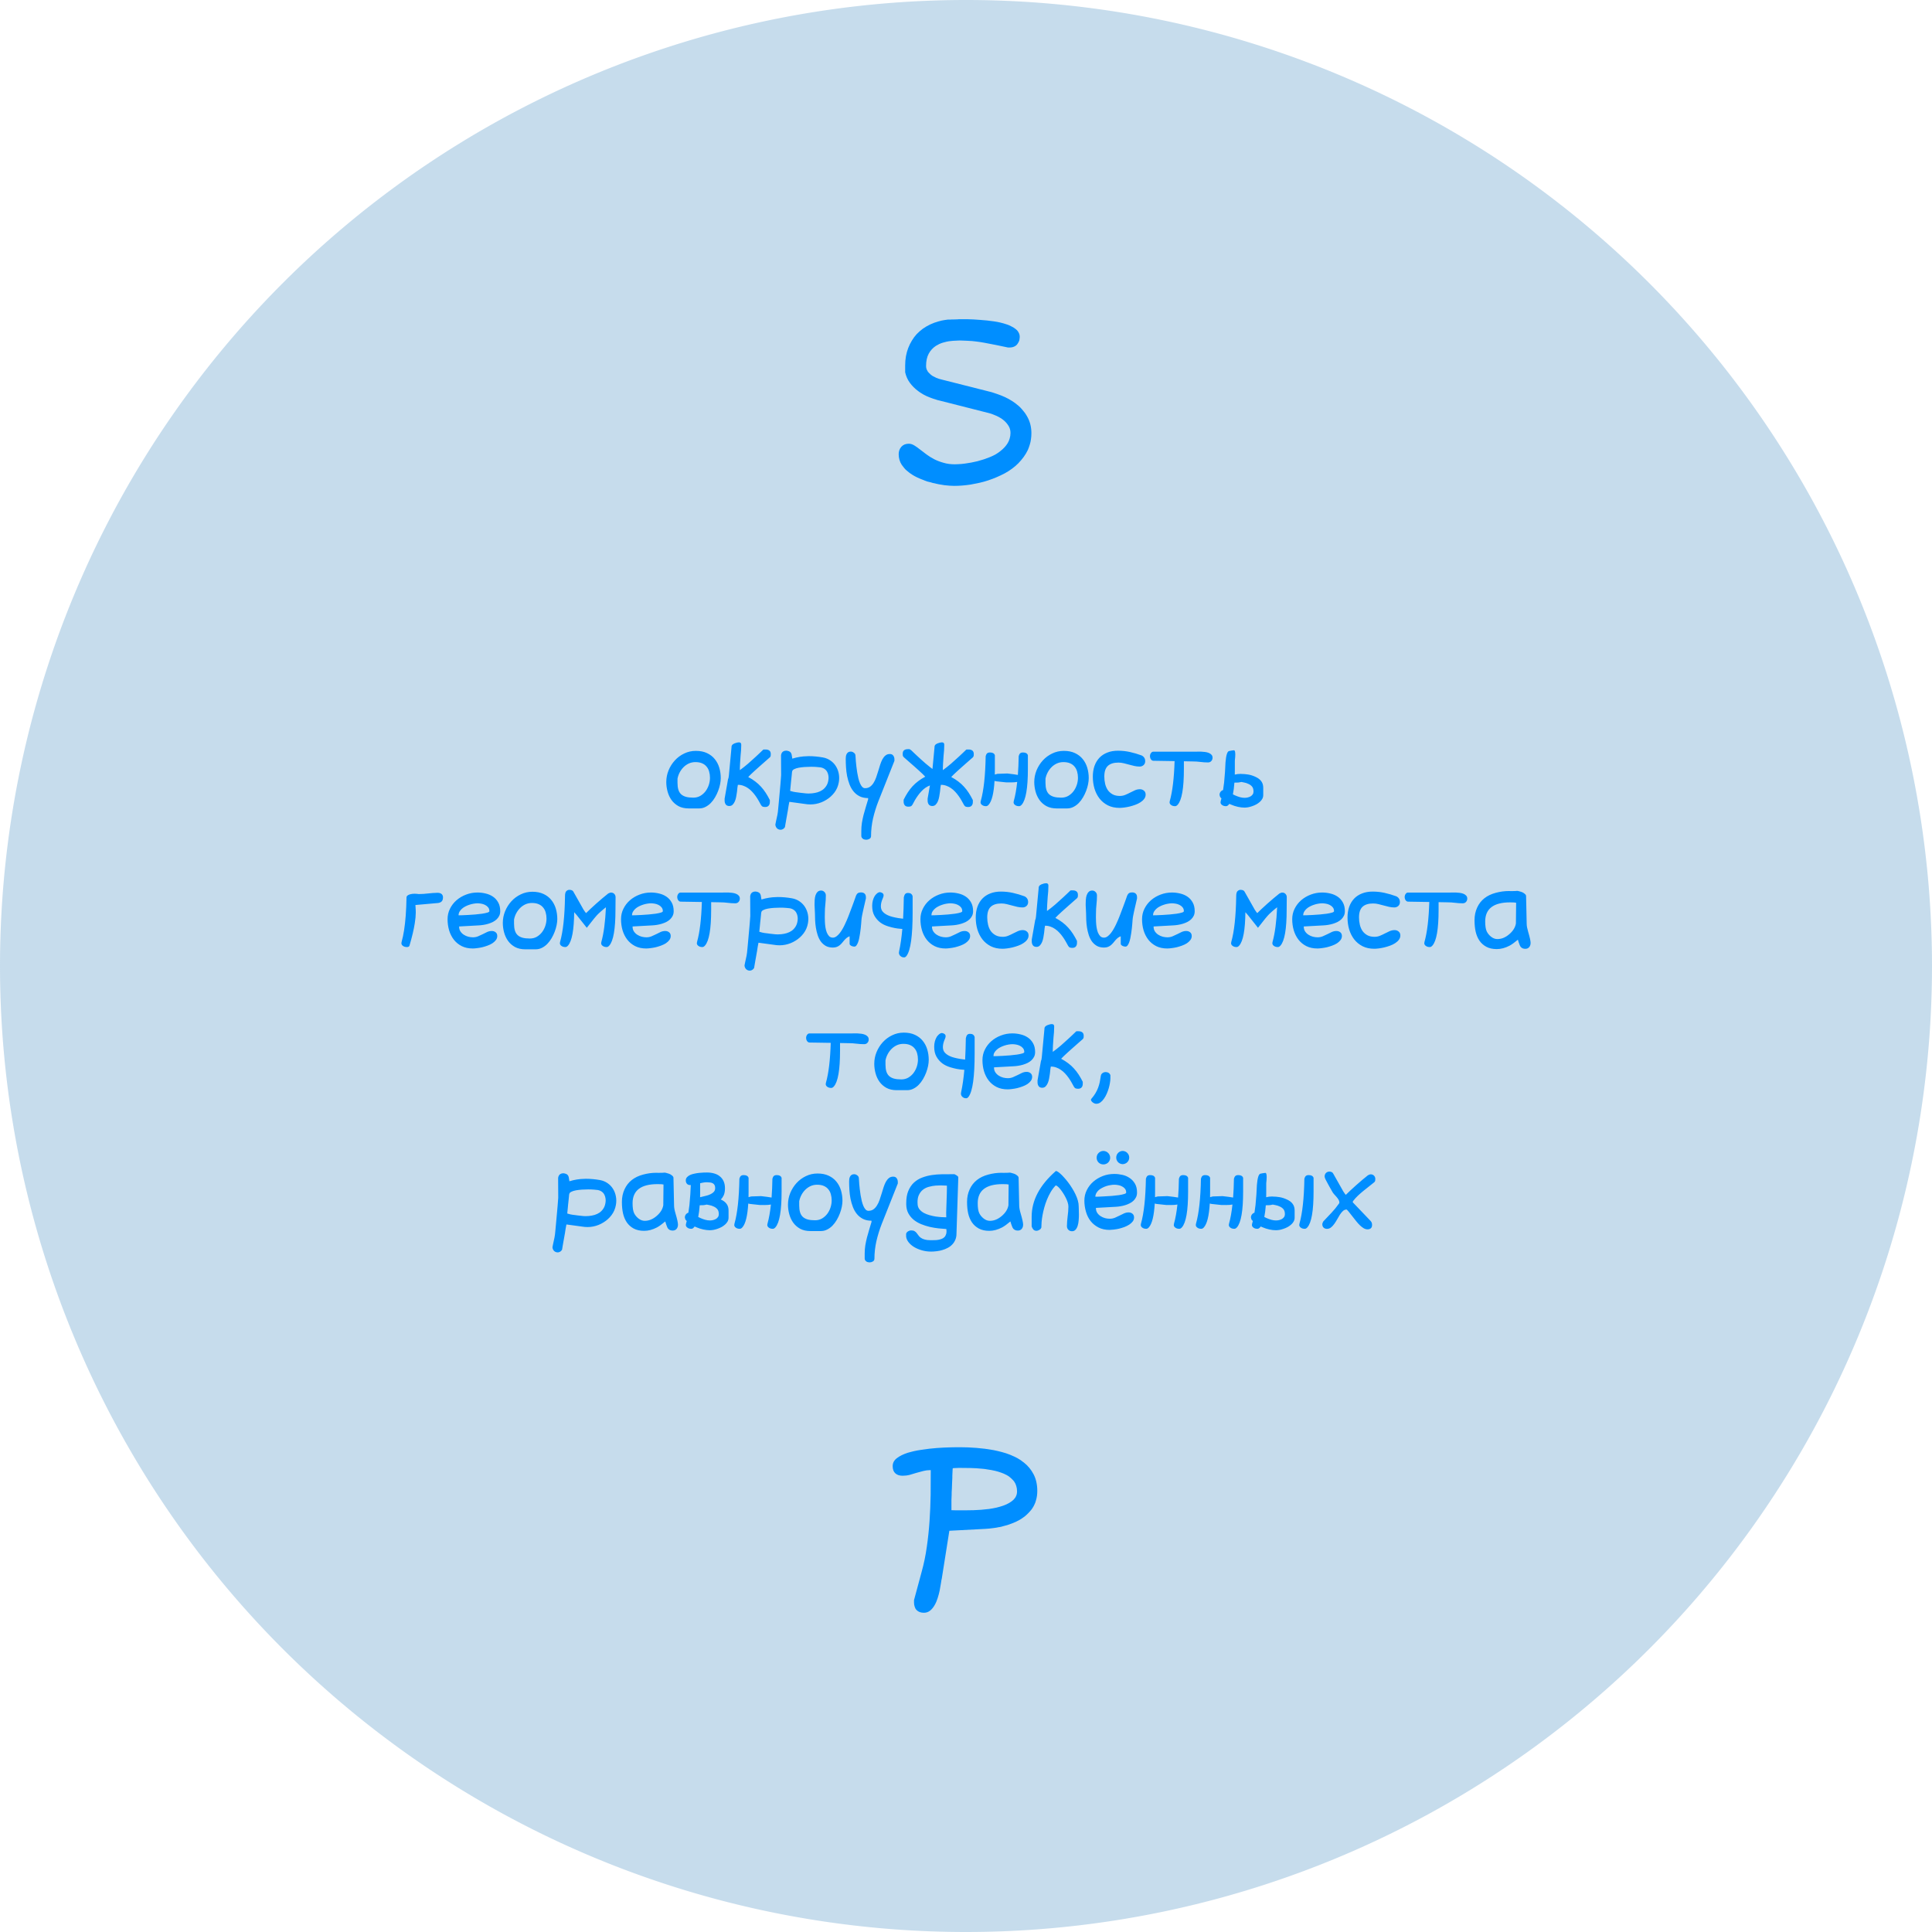 <svg xmlns="http://www.w3.org/2000/svg" width="320" height="320"><svg><g class="venn-area venn-circle" data-venn-sets="0"><path d="M0 160a160 160 0 1 0 320 0 160 160 0 1 0-320 0" style="fill:#1f77b4;fill-opacity:.25"/><g aria-label="Sокружность геометрические места точек, равноудалённыхP" style="font-size:18.667px;font-family:Lavi;-inkscape-font-specification:Lavi;text-align:center;text-anchor:middle;fill:#008eff;stroke-width:15"><path d="M149.723 77.467q-.2-.237-.364-.474-.51-.783-.51-1.768 0-.71.437-1.221.456-.51 1.24-.51.437 0 .893.273.419.255.93.656.491.383 1.075.82.583.438 1.276.802.71.365 1.568.602.838.255 1.859.255.255 0 .529-.018l.583-.036q.31-.037.638-.073.984-.128 2.023-.383 1.058-.274 2.042-.675.492-.2.93-.437.437-.255.82-.565.766-.584 1.221-1.331.22-.365.329-.784.127-.42.127-.893 0-.638-.31-1.149-.328-.546-.838-.966-.256-.218-.547-.382-.292-.183-.62-.329-.31-.145-.62-.255-.31-.127-.62-.2l-8.257-2.097q-.146-.036-.31-.073-.146-.054-.31-.109-.146-.055-.31-.091-.146-.055-.31-.11l-.292-.109q-.145-.073-.31-.127l-.255-.11q-.127-.073-.255-.127-.128-.073-.255-.128-.11-.073-.237-.146-.11-.073-.237-.146l-.219-.146q-.11-.072-.219-.164-.765-.565-1.33-1.33-.565-.766-.784-1.75v-1.131q0-1.585.51-2.898.255-.656.602-1.221.346-.584.802-1.076.474-.492 1.02-.893.566-.401 1.222-.711.656-.31 1.404-.51.237-.073.492-.128.255-.055.51-.091l.529-.073h.383q.146-.018.291-.018h.292q.31 0 .583-.019.146 0 .237-.018h1.532q.911.018 2.023.11 1.112.072 2.242.237 1.149.164 2.097.492l.109.036q.073.018.128.037.054.018.109.054l.11.037q.218.091.4.2.2.091.365.2.182.11.328.238.328.255.492.601.091.164.128.347.036.164.036.364 0 .183-.036.347-.018.164-.073.31l-.073.145q-.018.073-.073.146-.091.146-.182.274-.219.255-.547.382l-.219.073q-.11.019-.237.037-.11.018-.237.018h-.255q-2.005-.437-3.992-.802l-.656-.11q-.328-.054-.675-.09l-.656-.073q-.51-.037-1.02-.055-.493-.037-1.003-.037-.201 0-.402.019-.182 0-.364.018-.182 0-.365.018l-.364.037q-.365.036-.693.109-.255.055-.492.128-.055.018-.128.036l-.11.036-.109.037-.109.036q-.055.019-.11.055l-.109.037q-.054.018-.109.054-.055.018-.091.055l-.401.219q-.748.492-1.185 1.294-.219.401-.328.911-.11.51-.11 1.13 0 .475.237.82.019.02.019.056l.036.036q.018.018.018.037.037.054.091.109l.11.11.11.109.109.109q.054.036.109.091l.255.182.292.146.146.073.145.073q.474.2.912.292l7.93 2.005q.328.073.638.182.328.091.656.22.638.218 1.276.51 1.24.583 2.187 1.403.329.274.602.602.146.164.273.328l.256.328q.237.346.437.73.602 1.148.602 2.588 0 .51-.073.984-.055.474-.2.911-.128.438-.31.857-.292.62-.693 1.167-.401.547-.875 1.039-.237.237-.51.474l-.548.437q-.565.42-1.203.766-1.312.693-2.734 1.167-.711.237-1.44.4-.73.165-1.459.292-.71.11-1.403.164-.675.055-1.313.055-.692 0-1.64-.11-.948-.127-1.97-.382-.145-.036-.29-.091-.074-.018-.165-.037l-.146-.036-.291-.073-.292-.11-.11-.036q-.036-.018-.09-.036l-.073-.037-.292-.11q-.146-.054-.273-.109-1.003-.4-1.787-.984-.255-.2-.492-.4-.11-.11-.237-.22-.11-.127-.2-.237z" style="font-size:37.333px"/><path d="M112.217 129.664q0 .647.136 1.112.137.465.447.766.31.291.811.437.502.137 1.222.137.647 0 1.157-.292.51-.3.866-.765.356-.474.547-1.058.191-.592.191-1.176 0-.546-.136-1.02-.128-.474-.42-.82-.282-.356-.747-.557-.456-.2-1.112-.2-.583 0-1.085.228-.492.228-.875.61-.382.383-.647.884-.255.493-.355 1.021zm-1.86-.137q0-.993.374-1.923.383-.93 1.04-1.65.655-.72 1.549-1.148.893-.438 1.932-.438 1.066 0 1.841.365.784.365 1.285.984.51.62.757 1.44.246.82.246 1.741 0 .447-.11.994-.109.538-.319 1.094-.21.556-.52 1.084-.309.529-.71.94-.392.4-.884.646-.483.246-1.04.246h-1.722q-.993 0-1.704-.383-.702-.391-1.149-1.011-.446-.63-.656-1.413-.21-.784-.21-1.568zm12.305-4.338q-.11 1.531-.118 2.032v.338q.291-.201.628-.474.347-.274.702-.575.356-.31.702-.629.356-.319.675-.61.319-.301.583-.547.264-.255.447-.428.1-.155.255-.155h.282q.392 0 .62.182.228.182.228.583 0 .182-.018.292-.018.1-.137.246l-.337.292q-.255.227-.62.546-.355.31-.766.675-.41.365-.783.702-.374.337-.666.62-.292.273-.41.419.656.346 1.176.747.52.392.939.857.428.465.783 1.012.356.547.684 1.203v.328q0 .365-.191.592-.192.228-.584.228-.218 0-.392-.054-.173-.064-.3-.283-.183-.355-.41-.738-.22-.392-.484-.757-.264-.373-.574-.702-.31-.337-.674-.583-.356-.255-.775-.4-.41-.156-.875-.156h-.037q-.036.128-.072.447-.028.31-.073.702-.046.382-.128.802-.073.419-.219.765-.146.347-.373.574-.22.22-.556.22-.401 0-.593-.265-.182-.264-.182-.638v-.32l.574-3.262q.082-.073.128-.556l.437-4.649q0-.218.046-.31.064-.127.173-.218.082-.055.255-.146.474-.182.748-.182.373 0 .391.337v.21q0 .729-.109 1.686zm8.55 2.57-.028.119-.009.082q-.009.063-.027.3-.018.228-.055.547-.027.31-.073.675-.036.355-.064.674-.027.31-.054.547-.028.228-.028.292.283.09.493.136.21.046.392.073.191.019.382.046.2.018.465.064.429.064.912.1l.392.018q.282 0 .565-.027.474-.046.92-.173.456-.137.82-.383.365-.255.62-.638.265-.383.356-.92.045-.247.045-.484 0-.146-.018-.282-.045-.365-.2-.657-.155-.3-.429-.492-.273-.2-.665-.273-.219-.037-.638-.064-.42-.037-.939-.037-.51 0-1.048.037-.538.036-.994.118-.446.082-.756.237-.3.146-.337.365zm-1.832-2.753q.072-.373.346-.546.21-.128.465-.128.082 0 .164.009.337.064.492.182.155.119.219.292.073.173.09.383.019.21.074.455 1.23-.382 2.488-.4.118 0 .228-.01 1.148 0 2.333.21.72.128 1.276.52.556.382.903.948.346.556.474 1.248.063.347.063.693t-.063.71q-.165.949-.72 1.687-.557.738-1.34 1.212-.784.493-1.696.675-.455.09-.893.09h-.082q-.428 0-.857-.072l-2.606-.355q-.082.446-.128.674l-.055.346-.027.183-.027.191q-.019.119-.064.346-.037.228-.119.675l-.064.346q-.036.255-.09.529-.046.282-.092.529-.036.255-.054.346-.137.255-.383.374-.237.118-.492.072-.329-.063-.51-.291-.183-.228-.21-.547.045-.237.1-.51.064-.265.118-.547.064-.274.119-.547.054-.274.082-.52l.09-.92q.056-.565.11-1.203.064-.648.119-1.304.063-.665.11-1.221.045-.556.072-.939.027-.392.036-.483l-.018-3.263q0-.018.01-.046v-.036q.008-.018.008-.037zm13.28 12.633q0-.692.1-1.358.11-.656.273-1.303.164-.638.365-1.285.2-.638.392-1.304v-.2q-.82 0-1.413-.301-.593-.3-1.003-.802-.41-.501-.665-1.158-.255-.665-.401-1.385-.137-.72-.182-1.458-.046-.739-.046-1.395 0-.21.027-.42.037-.218.128-.391.091-.173.255-.283.164-.11.429-.11.246 0 .474.165.237.155.291.401.01.082.028.365l.045.683q.037.401.091.884.055.483.137.985.082.492.191.957.119.465.274.83.155.355.355.573.21.22.465.22.492 0 .83-.238.346-.246.592-.647.255-.401.428-.902.183-.51.338-1.04.155-.537.319-1.038.164-.51.373-.912.22-.401.51-.638.292-.246.72-.246.393 0 .575.264.191.255.191.63v.236l-2.661 6.7q-.547 1.403-.884 2.852-.328 1.459-.328 2.953-.028.301-.283.429-.246.137-.52.137-.136 0-.282-.037-.146-.036-.264-.118-.11-.082-.192-.21-.073-.119-.073-.283zm11.785-10.272.337-3.555q0-.218.045-.31.064-.127.174-.218.082-.055.255-.146.474-.182.747-.182.374 0 .392.337v.21q0 .729-.11 1.686-.109 1.531-.118 2.032v.338q.292-.201.63-.474.346-.274.701-.575.356-.31.702-.629.355-.319.674-.61l.584-.547q.264-.255.446-.428.1-.155.256-.155h.282q.392 0 .62.182.228.182.228.583 0 .182-.018.292-.019.1-.137.246l-.337.292q-.256.227-.62.546-.356.31-.766.675-.41.365-.784.702-.373.337-.665.62-.292.273-.41.419.656.346 1.176.747.52.392.938.857.429.465.784 1.012.356.547.684 1.203v.328q0 .365-.192.592-.191.228-.583.228-.219 0-.392-.054-.173-.064-.3-.283-.183-.355-.41-.738-.22-.392-.484-.757-.264-.373-.574-.702-.31-.337-.675-.583-.355-.255-.774-.4-.41-.156-.875-.156h-.037q-.036.128-.073.447-.027.31-.073.702-.045.382-.127.802-.073.419-.219.765-.146.347-.374.574-.218.22-.556.22-.4 0-.592-.265-.182-.264-.182-.638v-.32l.382-2.187q-.4.155-.747.392-.365.256-.674.593-.31.328-.575.702-.264.364-.492.756-.219.383-.4.738-.128.22-.302.283-.173.055-.392.055-.392 0-.583-.228-.191-.228-.191-.593v-.328q.328-.656.683-1.203.356-.547.775-1.012.428-.465.948-.856.52-.401 1.176-.748-.119-.146-.41-.42-.292-.282-.666-.619-.374-.337-.784-.702-.41-.364-.774-.674-.356-.32-.62-.547l-.328-.292q-.119-.146-.137-.246-.018-.11-.018-.292 0-.4.228-.583.227-.182.62-.182h.282l.255.155.447.428q.264.246.583.547.32.292.665.61.356.32.711.63.356.3.702.574.228.191.438.337zm10.28 1.978q-.181 3.063-.974 3.947-.21.237-.429.237-.218 0-.392-.055-.164-.055-.3-.164-.22-.173-.22-.429 0-.1.037-.218.73-2.589.812-7.429.082-.31.236-.455.165-.146.484-.146.656 0 .802.455v2.28q0 .482-.01.92.192-.064.447-.119l1.623-.055q1.166.128 1.75.237.109-1.421.136-3.117.082-.31.237-.455.164-.146.483-.146.657 0 .803.455v2.28q0 4.775-1.03 5.924-.21.237-.429.237t-.392-.055q-.164-.055-.3-.164-.22-.173-.22-.429 0-.1.037-.218.365-1.295.565-3.154-.41.082-1.066.082-.51 0-.811-.009l-1.595-.173q-.155-.027-.283-.064zm8.441.319q0 .647.137 1.112.136.465.446.766.31.291.812.437.5.137 1.22.137.648 0 1.158-.292.51-.3.866-.765.356-.474.547-1.058.192-.592.192-1.176 0-.546-.137-1.02-.128-.474-.42-.82-.282-.356-.747-.557-.455-.2-1.112-.2-.583 0-1.084.228-.493.228-.875.61-.383.383-.647.884-.256.493-.356 1.021zm-1.86-.137q0-.993.374-1.923.383-.93 1.04-1.65.656-.72 1.549-1.148.893-.438 1.932-.438 1.067 0 1.841.365.784.365 1.286.984.51.62.756 1.44t.246 1.741q0 .447-.11.994-.109.538-.318 1.094-.21.556-.52 1.084-.31.529-.71.94-.393.4-.885.646-.483.246-1.039.246h-1.723q-.993 0-1.704-.383-.702-.391-1.148-1.011-.447-.63-.657-1.413-.21-.784-.21-1.568zm9.699-.884q0-.975.273-1.768.283-.793.811-1.358.538-.565 1.313-.866.774-.31 1.777-.31 1.02 0 1.996.219.975.219 1.914.565.593.3.593.957 0 .401-.274.647-.273.237-.647.237-.446 0-.884-.1-.428-.1-.866-.219-.428-.128-.875-.228-.437-.11-.893-.11-1.158 0-1.75.548-.583.547-.583 1.759 0 .629.136 1.212.137.583.438 1.03.31.438.802.711.492.264 1.194.264.474 0 .893-.173.428-.173.82-.383.401-.21.793-.383.392-.173.812-.173.4 0 .674.237.283.228.283.647 0 .392-.237.711-.237.32-.62.565-.374.247-.857.42-.474.173-.957.291-.474.11-.911.164-.438.055-.73.055-1.112 0-1.95-.42-.83-.427-1.386-1.138-.546-.711-.829-1.641-.273-.939-.273-1.969zm10.053-2.634q-.155 0-.264-.073-.11-.082-.183-.191-.073-.119-.109-.255-.036-.137-.036-.256 0-.109.036-.237.037-.127.11-.237.072-.109.163-.182.1-.073.228-.073h6.927q.137 0 .41-.009h.283q.155-.009.32 0 .327.01.655.055.338.045.611.155.273.11.447.3.182.192.182.493 0 .328-.21.556-.2.228-.547.228-.628 0-1.257-.082-.62-.082-1.267-.082l-1.468-.028v1.276q0 4.776-1.03 5.925-.21.237-.428.237-.219 0-.392-.055-.164-.055-.3-.164-.22-.173-.22-.428 0-.091.037-.219.665-2.36.793-6.599zm17.39 2.944q.374.264.575.629.21.374.21.939v1.157q0 .347-.155.63-.155.282-.41.51-.292.255-.593.419-.328.173-.675.292-.4.136-.674.182-.328.055-.592.055-.51 0-1.094-.128-.584-.128-1.13-.365l-.292-.127q-.055.082-.119.146-.21.237-.428.237-.219 0-.392-.055-.164-.055-.3-.164-.22-.173-.22-.429 0-.1.037-.218.055-.2.11-.42-.119-.118-.22-.246-.036-.173-.054-.2-.036-.073-.036-.192 0-.136.072-.3.064-.146.183-.256.127-.118.255-.164l.073-.027q.1-.592.173-1.258.182-1.886.228-3.317.146-1.796.592-1.887.474-.1.811-.128h.01q.2 0 .21.684 0 .4-.074 1.03v1.385q0 .483-.009.93.447-.119 1.012-.119.027.01.046.01.583 0 1.175.1.593.1 1.194.382.283.128.502.283zm-3.992.675q-.082 1.13-.246 1.941.155.082.356.173.383.173.802.292.401.11.766.11.282 0 .51-.056.292-.072.483-.182.21-.118.356-.328.136-.191.136-.465 0-.51-.21-.793-.209-.273-.574-.455-.437-.21-.802-.265-.018 0-.419-.082-.401.082-.42.082-.154.027-.738.027zM68.808 149.898l.046.803q.01.173.01.364V151.175q0 .72-.165 1.75-.228 1.503-.875 3.7-.073.237-.428.237-.22 0-.392-.055-.164-.054-.301-.164-.219-.173-.219-.428 0-.091.037-.219.474-1.668.674-4.275.11-1.467.137-3.153.082-.31.638-.456.31-.082.702-.082.319 0 .692.055.392 0 .775-.028l.766-.072q.392-.046.775-.073.382-.037.774-.037.183 0 .347.037.164.036.291.127.128.082.2.228.083.137.083.346 0 .547-.292.757-.246.173-.565.2zm10.29-.282q-.3 0-.655.064-.347.054-.693.173-.347.11-.675.282-.328.164-.574.392-.246.22-.4.493-.147.264-.147.583.137 0 .565-.01.438-.017 1.003-.045.574-.036 1.194-.082.62-.054 1.14-.127.528-.082.865-.183.337-.1.337-.237 0-.392-.218-.647-.21-.255-.52-.4-.3-.147-.638-.201-.337-.055-.583-.055zm-4.967 2.634q0-.939.401-1.74.401-.812 1.085-1.405.684-.592 1.577-.93.902-.346 1.887-.346.683 0 1.358.164.674.155 1.212.52.538.365.866.957.337.592.337 1.45 0 .428-.164.765t-.438.592q-.273.256-.628.438-.356.173-.748.292-.392.118-.793.182-.4.064-.756.082l-3.282.182v.037q0 .455.22.783.218.329.555.547.337.22.738.328.401.1.775.1.456 0 .848-.163.4-.164.775-.356.373-.2.738-.364.374-.164.765-.164.374 0 .639.218.264.21.264.61 0 .375-.228.675-.219.292-.574.53-.356.227-.811.391-.447.164-.894.273-.446.1-.856.146-.41.055-.693.055-1.048 0-1.832-.392-.784-.401-1.304-1.066-.52-.675-.783-1.55-.256-.884-.256-1.841zm11.01.747q0 .648.138 1.112.136.465.446.766.31.292.811.437.502.137 1.222.137.647 0 1.157-.291.51-.301.866-.766.356-.474.547-1.057.191-.593.191-1.176 0-.547-.136-1.021-.128-.474-.42-.82-.282-.356-.747-.556-.456-.2-1.112-.2-.583 0-1.085.227-.492.228-.875.61-.382.384-.647.885-.255.492-.355 1.02zm-1.859-.136q0-.994.374-1.924.383-.93 1.04-1.65.655-.72 1.549-1.148.893-.437 1.932-.437 1.066 0 1.841.364.784.365 1.285.985.51.62.757 1.44.246.82.246 1.74 0 .447-.11.994-.109.538-.319 1.094-.21.556-.52 1.085-.309.528-.71.938-.392.401-.884.648-.483.246-1.04.246h-1.722q-.993 0-1.704-.383-.702-.392-1.149-1.012-.446-.629-.656-1.413-.21-.783-.21-1.567zm11.822-1.769q-.046 4.43-1.03 5.533-.21.237-.428.237-.219 0-.392-.055-.164-.054-.301-.164-.219-.173-.219-.428 0-.1.037-.219.729-2.588.81-7.428v-.11q0-.638.21-.847.228-.228.502-.228.273 0 .456.09.182.092.264.293l1.531 2.707q0 .018.055.109l.127.191.146.22q.082.108.128.163l.073.082q.282-.282.729-.702.456-.428.957-.875.51-.455 1.03-.893.52-.446.948-.775.118-.054.228-.1.11-.055.228-.055.346 0 .556.22.145.154.191.355v.009q.018.09.018.182 0 .173-.018 2.096 0 4.776-1.03 5.925-.21.237-.428.237-.22 0-.392-.055-.164-.055-.301-.164-.219-.173-.219-.428 0-.1.037-.22.592-2.114.756-5.723l-.355.282q-.474.392-.92.812-.447.419-1.897 2.306-1.476-1.887-1.677-2.115l-.4-.456q-.01 0-.01-.009zm12.724-1.476q-.3 0-.656.064-.347.054-.693.173-.346.11-.674.282-.329.164-.575.392-.246.22-.4.493-.147.264-.147.583.137 0 .566-.01.437-.017 1.002-.045.574-.036 1.194-.082.62-.054 1.14-.127.528-.082.865-.183.338-.1.338-.237 0-.392-.22-.647-.209-.255-.519-.4-.3-.147-.638-.201-.337-.055-.583-.055zm-4.967 2.634q0-.939.4-1.74.402-.812 1.085-1.405.684-.592 1.577-.93.902-.346 1.887-.346.683 0 1.358.164.674.155 1.212.52.538.365.866.957.337.592.337 1.45 0 .428-.164.765t-.437.592q-.274.256-.63.438-.355.173-.747.292-.392.118-.793.182-.4.064-.756.082l-3.281.182v.037q0 .455.218.783.22.329.556.547.338.22.739.328.4.1.774.1.456 0 .848-.163.401-.164.775-.356.373-.2.738-.364.374-.164.766-.164.373 0 .638.218.264.21.264.61 0 .375-.228.675-.219.292-.574.53-.356.227-.811.391-.447.164-.893.273-.447.1-.857.146-.41.055-.693.055-1.048 0-1.832-.392-.784-.401-1.303-1.066-.52-.675-.784-1.55-.255-.884-.255-1.841zm9.898-2.908q-.155 0-.264-.072-.11-.082-.183-.192-.072-.118-.109-.255-.036-.137-.036-.255 0-.11.036-.237.037-.128.11-.237.072-.11.163-.183.1-.072.228-.072h6.927q.137 0 .41-.01h.283q.155-.008.32 0 .327.01.655.055.338.046.611.155.274.11.447.301.182.191.182.492 0 .328-.21.556-.2.228-.547.228-.628 0-1.257-.082-.62-.082-1.267-.082l-1.468-.027v1.276q0 4.776-1.03 5.924-.21.237-.428.237-.219 0-.392-.054-.164-.055-.3-.165-.22-.173-.22-.428 0-.091.037-.219.665-2.36.793-6.599zm13.344 1.75-.027.119-.01.082q-.008.064-.027.3-.018.229-.054.548-.028.31-.073.674-.037.356-.064.675-.027.31-.055.546-.027.228-.027.292.282.091.492.137.21.045.392.073.191.018.383.045.2.019.464.064.429.064.912.1l.392.019q.282 0 .565-.028.474-.045.92-.173.456-.137.82-.383.365-.255.62-.638.265-.383.356-.92.046-.246.046-.483 0-.146-.018-.283-.046-.365-.201-.656-.155-.301-.428-.492-.274-.2-.666-.274-.219-.036-.638-.064-.419-.036-.939-.036-.51 0-1.048.036-.538.037-.993.119-.447.082-.757.237-.3.146-.337.364zm-1.832-2.752q.073-.374.346-.547.21-.128.465-.128.082 0 .164.01.337.063.492.182.155.118.219.291.073.173.091.383.018.21.073.456 1.23-.383 2.488-.401.119 0 .228-.01 1.149 0 2.333.21.72.128 1.277.52.555.383.902.948.346.556.474 1.249.064.346.064.692 0 .347-.064.711-.164.948-.72 1.686-.556.739-1.34 1.213-.784.492-1.695.674-.456.091-.894.091h-.082q-.428 0-.856-.073l-2.607-.355q-.082.447-.128.674l-.054.347-.028.182q-.009.073-.027.191-.018.119-.064.347-.036.228-.118.674l-.064.347q-.037.255-.091.528-.046.283-.091.529-.037.255-.055.346-.137.255-.383.374-.237.118-.492.073-.328-.064-.51-.292-.183-.228-.21-.547.045-.237.1-.51.064-.264.119-.547.063-.273.118-.547.055-.273.082-.52l.091-.92q.055-.565.11-1.203.063-.647.118-1.303.064-.666.11-1.222.045-.556.072-.939.028-.392.037-.483l-.018-3.263q0-.018.009-.045v-.037q.009-.018.009-.036zm12.514-.018q0 .738-.082 1.467-.082.72-.082 1.458-.009.22-.009.602v.128q0 .328.018.71.019.456.091.921.073.456.22.839.154.373.391.62.246.236.62.236.292 0 .574-.2.283-.2.538-.52.255-.319.474-.701.228-.392.4-.766.183-.374.31-.684.137-.319.201-.483.064-.136.164-.419.11-.283.237-.629.137-.355.283-.747.146-.392.273-.739.128-.355.228-.638.1-.282.146-.419.119-.292.31-.42.191-.127.51-.127.383 0 .602.2.219.201.219.584v.228l-.091.374-.128.565q-.073.319-.155.665-.073.346-.146.665-.064.32-.118.575-.046.246-.064.364-.018.091-.037.347l-.045.61q-.028.347-.073.766-.046.42-.11.838-.063.42-.145.82-.082.393-.2.703-.12.3-.265.492-.146.182-.337.182-.092 0-.228-.027-.128-.028-.256-.082-.118-.064-.21-.146-.09-.091-.09-.21v-1.248q-.283.1-.492.273-.21.173-.392.383-.183.21-.356.428-.173.21-.392.392-.21.173-.483.283-.273.11-.656.11-.693 0-1.185-.274-.483-.283-.82-.739-.328-.464-.52-1.057-.191-.592-.291-1.221-.1-.63-.128-1.24-.027-.62-.027-1.13 0-.21-.028-.565-.027-.365-.036-.784v-.21q0-.319.018-.647.027-.437.137-.784.118-.346.337-.565.219-.228.592-.228.32 0 .547.237.237.228.237.584zm12.67 5.541-.31-.027q-.912-.055-2.033-.401-.766-.237-1.303-.638-.584-.438-.967-1.103-.382-.665-.382-1.668 0-.92.437-1.65.456-.61.848-.61.045 0 .21.054.4.137.4.465 0 .2-.118.456-.328.72-.337 1.321v.028q0 .565.319.92.3.338.83.584.573.273 1.767.474.374.063.766.1.091-1.622.118-3.546.082-.382.228-.547.155-.173.465-.173h.018q.611 0 .748.547v2.735q0 5.723-.985 7.109-.2.282-.41.282-.218 0-.373-.063-.164-.073-.292-.2-.21-.22-.21-.511 0-.119.037-.265.337-1.54.528-3.673zm7.966-4.247q-.301 0-.657.064-.346.054-.692.173-.347.11-.675.282-.328.164-.574.392-.246.22-.401.493-.146.264-.146.583.137 0 .565-.01.438-.017 1.003-.045.574-.036 1.194-.082.62-.054 1.14-.127.528-.082.865-.183.337-.1.337-.237 0-.392-.219-.647-.21-.255-.52-.4-.3-.147-.637-.201-.337-.055-.583-.055zm-4.968 2.634q0-.939.401-1.74.401-.812 1.085-1.405.683-.592 1.577-.93.902-.346 1.886-.346.684 0 1.358.164.675.155 1.213.52.537.365.866.957.337.593.337 1.45 0 .428-.164.765t-.438.592q-.273.256-.629.438-.355.173-.747.292-.392.118-.793.182t-.757.082l-3.28.182v.037q0 .455.218.783.219.329.556.547.337.22.738.328.401.1.775.1.456 0 .848-.163.4-.164.774-.356.374-.2.739-.364.373-.164.765-.164.374 0 .638.218.265.21.265.611 0 .374-.228.674-.219.292-.574.53-.356.227-.812.391-.446.164-.893.273-.447.1-.857.146-.41.055-.692.055-1.049 0-1.832-.392-.784-.401-1.304-1.066-.52-.675-.784-1.55-.255-.884-.255-1.841zm9.16-.273q0-.976.274-1.769.282-.793.81-1.358.539-.565 1.313-.866.775-.31 1.778-.31 1.02 0 1.996.22.975.218 1.914.564.592.301.592.957 0 .401-.273.648-.273.237-.647.237-.447 0-.884-.1-.429-.101-.866-.22-.429-.127-.875-.227-.438-.11-.893-.11-1.158 0-1.75.547-.584.547-.584 1.76 0 .628.137 1.211.137.584.437 1.03.31.438.803.711.492.265 1.194.265.474 0 .893-.173.428-.174.82-.383.401-.21.793-.383.392-.173.811-.173.401 0 .675.237.282.228.282.647 0 .392-.237.71-.237.32-.62.566-.373.246-.856.42-.474.172-.957.29-.474.11-.912.165-.437.055-.729.055-1.112 0-1.95-.42-.83-.428-1.386-1.139-.547-.711-.83-1.64-.273-.94-.273-1.97zm11.922-3.455q-.11 1.531-.118 2.033v.337q.291-.2.629-.474.346-.273.701-.574.356-.31.702-.63.356-.318.675-.61l.583-.547q.264-.255.447-.428.1-.155.255-.155h.282q.392 0 .62.182.228.183.228.584 0 .182-.018.291-.018.1-.137.246l-.337.292q-.255.228-.62.547-.355.31-.765.674-.41.365-.784.702-.374.337-.666.62-.291.273-.41.42.656.346 1.176.747.52.392.939.856.428.465.784 1.012.355.547.683 1.203v.328q0 .365-.191.593-.192.228-.584.228-.218 0-.392-.055-.173-.064-.3-.283-.183-.355-.41-.738-.22-.392-.484-.756-.264-.374-.574-.702-.31-.337-.674-.583-.356-.256-.775-.402-.41-.154-.875-.154h-.036q-.037.127-.073.446-.028.31-.073.702-.046.383-.128.802-.073.42-.219.766-.145.346-.373.574-.22.219-.556.219-.401 0-.593-.265-.182-.264-.182-.638v-.319l.574-3.263q.082-.073.128-.556l.437-4.648q0-.219.046-.31.064-.128.173-.219.082-.055.255-.146.474-.182.748-.182.373 0 .392.337v.21q0 .73-.11 1.686zm8.158-.2q0 .738-.082 1.467-.082.72-.082 1.458-.01.22-.01.602v.128q0 .328.019.71.018.456.091.921.073.456.219.839.155.373.392.62.246.236.62.236.291 0 .574-.2.282-.2.538-.52.255-.319.473-.701.228-.392.402-.766.182-.374.31-.684.136-.319.2-.483.064-.136.164-.419.11-.283.237-.629.137-.355.283-.747l.273-.739q.128-.355.228-.638.1-.282.146-.419.118-.292.31-.42.191-.127.51-.127.383 0 .602.2.218.201.218.584v.228q-.027.118-.09.374l-.128.565q-.073.319-.155.665-.073.346-.146.665-.064.32-.119.575-.045.246-.063.364-.019.091-.037.347-.018.255-.046.61-.027.347-.072.766-.046.42-.11.838-.064.42-.146.82-.082.393-.2.703-.119.3-.265.492-.145.182-.337.182-.09 0-.228-.027-.127-.028-.255-.082-.118-.064-.21-.146-.09-.091-.09-.21v-1.248q-.283.1-.493.273-.21.173-.392.383-.182.21-.355.428-.173.21-.392.392-.21.173-.483.283-.274.11-.656.11-.693 0-1.185-.274-.483-.283-.82-.739-.329-.464-.52-1.057-.192-.592-.292-1.221-.1-.63-.127-1.24-.028-.62-.028-1.13 0-.21-.027-.565-.027-.365-.037-.784v-.21q0-.319.019-.647.027-.437.136-.784.119-.346.338-.565.218-.228.592-.228.32 0 .547.237.237.228.237.584zm12.432 1.294q-.3 0-.656.064-.347.054-.693.173-.346.11-.674.282-.329.164-.575.392-.246.22-.4.493-.146.264-.146.583.136 0 .565-.01.437-.017 1.002-.045.574-.036 1.194-.082.62-.054 1.14-.127.528-.082.865-.183.338-.1.338-.237 0-.392-.219-.647-.21-.255-.52-.4-.3-.147-.638-.201-.337-.055-.583-.055zm-4.967 2.634q0-.939.4-1.74.402-.812 1.085-1.405.684-.592 1.577-.93.902-.346 1.887-.346.683 0 1.358.164.674.155 1.212.52.538.365.866.957.337.593.337 1.45 0 .428-.164.765t-.437.592q-.274.256-.63.438-.355.173-.747.292-.392.118-.793.182-.4.064-.756.082l-3.281.182v.037q0 .455.218.783.22.329.556.547.338.22.739.328.4.1.774.1.456 0 .848-.163.401-.164.775-.356.374-.2.738-.364.374-.164.766-.164.373 0 .638.218.264.21.264.611 0 .374-.228.674-.219.292-.574.53-.355.227-.811.391-.447.164-.893.273-.447.1-.857.146-.41.055-.693.055-1.048 0-1.832-.392-.784-.401-1.303-1.066-.52-.675-.784-1.55-.255-.884-.255-1.841zm17.117-1.158q-.046 4.43-1.03 5.533-.21.237-.429.237-.218 0-.391-.055-.165-.054-.301-.164-.219-.173-.219-.428 0-.1.037-.219.729-2.588.81-7.428v-.11q0-.638.21-.847.228-.228.502-.228.273 0 .455.09.183.092.265.293l1.531 2.707q0 .018.055.109l.127.191.146.22q.082.109.128.163l.073.082q.282-.282.729-.702.455-.428.957-.875.51-.455 1.03-.893.52-.446.948-.775.118-.054.228-.1.109-.055.227-.055.347 0 .556.22.146.154.192.355v.009q.018.09.018.182 0 .173-.018 2.096 0 4.776-1.03 5.925-.21.237-.429.237-.218 0-.391-.055-.165-.055-.301-.164-.219-.173-.219-.428 0-.1.037-.22.592-2.114.756-5.723l-.355.282q-.474.392-.921.812-.447.419-1.896 2.306-1.476-1.887-1.677-2.115l-.401-.456q-.009 0-.009-.009zm12.724-1.476q-.301 0-.656.064-.347.054-.693.173-.347.11-.675.282-.328.164-.574.392-.246.22-.4.493-.147.264-.147.583.137 0 .565-.01.438-.017 1.003-.045.574-.036 1.194-.082.62-.054 1.14-.127.528-.082.865-.183.337-.1.337-.237 0-.392-.218-.647-.21-.255-.52-.4-.3-.147-.638-.201-.337-.055-.583-.055zm-4.968 2.634q0-.939.401-1.74.401-.812 1.085-1.405.684-.592 1.577-.93.902-.346 1.887-.346.683 0 1.358.164.674.155 1.212.52.538.365.866.957.337.593.337 1.45 0 .428-.164.765t-.438.592q-.273.256-.628.438-.356.173-.748.292-.392.118-.793.182-.4.064-.756.082l-3.282.182v.037q0 .455.22.783.218.329.555.547.337.22.738.328.401.1.775.1.456 0 .848-.163.4-.164.775-.356.373-.2.738-.364.374-.164.765-.164.374 0 .639.218.264.21.264.611 0 .374-.228.674-.219.292-.574.53-.356.227-.811.391-.447.164-.894.273-.446.1-.856.146-.41.055-.693.055-1.048 0-1.832-.392-.784-.401-1.304-1.066-.52-.675-.783-1.55-.256-.884-.256-1.841zm9.16-.273q0-.976.274-1.769.283-.793.811-1.358.538-.565 1.313-.866.774-.31 1.777-.31 1.02 0 1.996.22.975.218 1.914.564.593.301.593.957 0 .401-.274.648-.273.237-.647.237-.447 0-.884-.1-.428-.101-.866-.22-.428-.127-.875-.227-.437-.11-.893-.11-1.158 0-1.75.547-.584.547-.584 1.76 0 .628.137 1.211.137.584.438 1.03.31.438.802.711.492.265 1.194.265.474 0 .893-.173.428-.174.82-.383.401-.21.793-.383.392-.173.812-.173.4 0 .674.237.283.228.283.647 0 .392-.237.71-.237.32-.62.566-.374.246-.857.42-.474.172-.957.29-.474.11-.911.165-.438.055-.73.055-1.112 0-1.95-.42-.83-.428-1.386-1.139-.546-.711-.829-1.64-.273-.94-.273-1.97zm10.054-2.635q-.155 0-.264-.072-.11-.082-.183-.192-.073-.118-.11-.255-.036-.137-.036-.255 0-.11.037-.237.036-.128.11-.237.072-.11.163-.183.1-.072.228-.072h6.927q.137 0 .41-.01h.283q.155-.008.319 0 .328.01.656.055.338.046.611.155.273.11.447.301.182.191.182.492 0 .328-.21.556-.2.228-.547.228-.629 0-1.257-.082-.62-.082-1.267-.082l-1.468-.027v1.276q0 4.776-1.03 5.924-.21.237-.428.237-.219 0-.392-.054-.164-.055-.3-.164-.22-.174-.22-.429 0-.091.037-.219.665-2.36.793-6.599zm17.874.183q-.192-.064-.994-.064-4.12 0-4.129 3.154 0 1.13.255 1.658.256.52.739.894.483.373 1.02.373 1.04 0 1.97-.802.938-.802 1.102-1.777zm0 2.752zm-6.08 3.519q-.428-.638-.62-1.468-.191-.83-.191-1.941 0-1.121.438-2.07.847-1.85 3.09-2.442 1.093-.292 2.16-.292h.027q.155.01.291.01.82 0 .958-.028.036-.009.082-.009.154 0 .41.082l.31.091q.255.073.51.283.264.2.264.4l.1 4.622q.01.52.238 1.276.41 1.394.41 1.85 0 .447-.237.72-.237.274-.63.274-.701 0-.938-.62-.191-.474-.3-.893-.83.701-1.377.993-1.085.565-2.115.565-1.03 0-1.74-.383-.702-.382-1.14-1.02zM134.105 172.676q-.155 0-.264-.073-.11-.082-.182-.191-.073-.119-.11-.256-.036-.136-.036-.255 0-.11.036-.237.037-.127.11-.237.073-.11.164-.182.1-.073.228-.073h6.927q.137 0 .41-.01h.283q.154-.008.319 0 .328.01.656.056.337.045.61.155.274.109.447.3.182.192.182.493 0 .328-.21.556-.2.227-.546.227-.629 0-1.258-.082-.62-.082-1.267-.082l-1.467-.027v1.276q0 4.776-1.03 5.925-.21.237-.429.237-.218 0-.392-.055-.164-.055-.3-.164-.22-.173-.22-.429 0-.09.037-.218.666-2.361.793-6.6zm12.56 3.655q0 .647.137 1.112.137.465.447.765.31.292.81.438.502.137 1.222.137.647 0 1.158-.292.51-.3.866-.766.355-.474.547-1.057.19-.592.19-1.176 0-.547-.136-1.02-.127-.475-.419-.82-.283-.356-.747-.557-.456-.2-1.112-.2-.584 0-1.085.227-.492.228-.875.611t-.647.884q-.255.492-.356 1.021zm-1.859-.137q0-.993.374-1.923.382-.93 1.039-1.65.656-.72 1.55-1.148.892-.438 1.932-.438 1.066 0 1.84.365.785.364 1.286.984.51.62.756 1.44t.246 1.741q0 .447-.109.994-.11.537-.319 1.093-.21.556-.52 1.085-.31.529-.71.939-.392.4-.885.647-.483.246-1.039.246h-1.722q-.994 0-1.705-.383-.702-.392-1.148-1.011-.447-.63-.656-1.413-.21-.784-.21-1.568zm14.92 1.003-.31-.028q-.91-.054-2.032-.4-.766-.238-1.303-.639-.584-.437-.966-1.103-.383-.665-.383-1.668 0-.92.437-1.65.456-.61.848-.61.046 0 .21.055.4.136.4.465 0 .2-.118.455-.328.72-.337 1.322v.027q0 .565.319.92.3.338.83.584.574.274 1.768.474.373.064.765.1.091-1.622.119-3.545.082-.383.228-.547.154-.173.464-.173h.019q.61 0 .747.547v2.734q0 5.724-.984 7.11-.2.282-.41.282-.22 0-.374-.064-.164-.073-.292-.2-.21-.22-.21-.51 0-.12.037-.265.337-1.54.529-3.673zm7.967-4.248q-.301 0-.657.064-.346.055-.692.173-.347.11-.675.283-.328.164-.574.392-.246.218-.401.492-.146.264-.146.583.137 0 .565-.009.438-.018 1.003-.045.574-.037 1.194-.082.62-.055 1.14-.128.528-.082.865-.182.337-.1.337-.237 0-.392-.218-.647-.21-.256-.52-.401-.3-.146-.638-.2-.337-.056-.583-.056zm-4.968 2.634q0-.938.401-1.74.401-.812 1.085-1.404.684-.593 1.577-.93.902-.346 1.886-.346.684 0 1.359.164.674.155 1.212.52.538.364.866.956.337.593.337 1.45 0 .428-.164.765-.164.338-.438.593-.273.255-.629.437-.355.173-.747.292-.392.118-.793.182-.4.064-.756.082l-3.282.182v.037q0 .456.22.784.218.328.555.547.337.218.738.328.401.1.775.1.456 0 .848-.164.4-.164.775-.355.373-.201.738-.365.373-.164.765-.164.374 0 .638.219.265.21.265.61 0 .374-.228.675-.219.291-.574.528-.356.228-.812.392-.446.164-.893.274-.446.1-.857.146-.41.054-.692.054-1.048 0-1.832-.392-.784-.4-1.304-1.066-.52-.674-.784-1.55-.255-.884-.255-1.84zm11.767-3.727q-.11 1.53-.118 2.032v.337q.291-.2.629-.474.346-.273.701-.574.356-.31.702-.629.356-.319.675-.61.319-.301.583-.547.264-.256.447-.429.1-.155.255-.155h.282q.392 0 .62.183.228.182.228.583 0 .182-.018.292-.018.1-.137.246l-.337.291q-.255.228-.62.547-.355.31-.765.675-.41.364-.784.702-.374.337-.666.62-.291.273-.41.419.656.346 1.176.747.52.392.939.857.428.465.784 1.012.355.546.683 1.203v.328q0 .364-.191.592-.192.228-.584.228-.218 0-.391-.055-.174-.063-.301-.282-.183-.356-.41-.738-.22-.392-.483-.757-.265-.374-.575-.702-.31-.337-.674-.583-.356-.255-.775-.401-.41-.155-.875-.155h-.036q-.037.127-.073.446-.028.31-.073.702-.046.383-.128.802-.073.42-.219.766-.145.346-.373.574-.219.219-.556.219-.401 0-.593-.264-.182-.265-.182-.638v-.32l.574-3.262q.082-.073.128-.556l.437-4.649q0-.219.046-.31.064-.127.173-.218.082-.055.255-.146.474-.183.748-.183.373 0 .392.338v.21q0 .728-.11 1.685zm6.262 10.153q.41-.474.684-.93.273-.455.446-.92t.274-.948q.1-.492.173-1.02.045-.293.282-.457.237-.164.51-.164.292 0 .484.119.2.118.31.392v.538q0 .291-.073.72-.064.428-.2.902-.137.465-.338.92-.2.465-.465.83-.255.374-.574.601-.319.228-.693.228-.182 0-.364-.09-.183-.092-.32-.22-.127-.127-.182-.264-.045-.137.046-.237zM94.293 197.76l-.027.118-.01.082q-.009.063-.027.3-.018.228-.055.547-.027.31-.073.675-.036.355-.063.674-.028.31-.055.547-.027.228-.027.292.282.09.492.137.21.045.392.072.191.019.383.046.2.018.464.064.429.064.912.1l.392.018q.282 0 .565-.027.474-.046.92-.173.456-.137.82-.383.365-.255.62-.638.265-.383.356-.92.046-.247.046-.484 0-.145-.019-.282-.045-.365-.2-.656-.155-.301-.428-.493-.274-.2-.666-.273-.219-.037-.638-.064-.42-.036-.939-.036-.51 0-1.048.036-.538.037-.993.119-.447.082-.757.237-.3.145-.337.364zm-1.832-2.753q.073-.374.346-.547.21-.128.465-.128.082 0 .164.01.337.063.492.181.155.119.219.292.073.173.091.383.018.21.073.456 1.23-.383 2.488-.401.119 0 .228-.01 1.149 0 2.334.21.72.128 1.276.52.556.383.902.948.346.556.474 1.248.064.347.064.693t-.064.711q-.164.948-.72 1.686-.556.738-1.34 1.212-.784.493-1.695.675-.456.091-.894.091h-.082q-.428 0-.856-.073l-2.607-.355q-.082.446-.128.674l-.054.346-.028.183q-.009.073-.027.191-.018.119-.064.347-.036.227-.118.674l-.064.346q-.037.256-.091.529-.046.283-.091.529-.037.255-.055.346-.137.255-.383.374-.237.118-.492.073-.328-.064-.51-.292-.183-.228-.21-.547.045-.237.1-.51.064-.265.119-.547.063-.274.118-.547.055-.274.082-.52l.091-.92q.055-.565.11-1.203.063-.647.118-1.304.064-.665.11-1.221.045-.556.072-.939.028-.392.037-.483l-.018-3.263q0-.018.009-.046v-.036q.009-.018.009-.037zm17.436 1.184q-.191-.063-.993-.063-4.12 0-4.13 3.153 0 1.13.256 1.66.255.519.738.892.483.374 1.021.374 1.039 0 1.969-.802.939-.802 1.103-1.777zm0 2.753zm-6.08 3.518q-.428-.638-.62-1.467-.19-.83-.19-1.942 0-1.12.437-2.069.848-1.85 3.09-2.442 1.094-.292 2.16-.292h.027q.155.01.292.01.82 0 .957-.028.036-.01.082-.01.155 0 .41.083l.31.09q.255.074.51.283.265.2.265.401l.1 4.622q.009.52.237 1.276.41 1.394.41 1.85 0 .446-.237.72-.237.273-.629.273-.702 0-.939-.62-.191-.473-.3-.893-.83.702-1.377.994-1.084.565-2.114.565-1.03 0-1.741-.383-.702-.383-1.14-1.02zm10.2-1.604q.1-.592.173-1.258.182-1.886.228-3.317h-.1q-.347 0-.538-.21-.192-.21-.192-.565 0-.31.201-.529.2-.219.51-.364.265-.128.711-.22.474-.1.784-.127.529-.045.738-.054.347-.01.575-.01.638 0 1.175.156.556.154.94.474.41.328.628.81.228.493.228 1.176 0 .72-.219 1.185-.191.401-.474.666.283.127.502.282.373.265.574.63.21.373.21.938v1.158q0 .346-.155.628-.155.283-.41.51-.292.256-.593.42-.328.173-.675.292-.4.137-.674.182-.328.055-.592.055-.51 0-1.094-.128-.584-.127-1.13-.364l-.292-.128q-.055.082-.119.146-.21.237-.428.237-.219 0-.392-.055-.164-.055-.3-.164-.22-.173-.22-.428 0-.1.037-.22.055-.2.11-.418-.119-.119-.22-.246-.036-.174-.054-.2-.036-.074-.036-.192 0-.137.072-.301.064-.146.183-.255.127-.119.255-.164zm1.95-4.876v1.385q0 .483-.009.93.465-.119.903-.219.428-.09.81-.273.365-.173.566-.401.219-.255.219-.62 0-.32-.11-.51-.109-.192-.3-.292-.192-.1-.438-.128-.337-.036-.538-.036-.346 0-.692.073-.192.036-.41.09zm-.073 3.646q-.082 1.13-.246 1.941.155.082.356.173.383.173.802.292.401.11.766.11.282 0 .51-.055.292-.073.483-.183.21-.118.356-.328.136-.191.136-.465 0-.51-.21-.793-.209-.273-.574-.455-.437-.21-.802-.265-.018 0-.419-.082-.401.082-.42.082-.154.028-.738.028zm8.04-.283q-.183 3.063-.976 3.947-.21.237-.428.237-.219 0-.392-.055-.164-.055-.3-.164-.22-.173-.22-.428 0-.1.037-.22.73-2.588.811-7.428.082-.31.237-.455.164-.146.483-.146.656 0 .802.456v2.278q0 .483-.009.92.192-.063.447-.118l1.622-.054q1.167.127 1.75.237.11-1.422.137-3.118.082-.31.237-.455.164-.146.483-.146.656 0 .802.456v2.278q0 4.776-1.03 5.925-.21.237-.428.237-.219 0-.392-.055-.164-.055-.3-.164-.22-.173-.22-.428 0-.1.037-.22.364-1.293.565-3.153-.41.082-1.066.082-.51 0-.812-.009l-1.595-.173q-.155-.027-.282-.064zm8.44.32q0 .646.136 1.111.137.465.447.766.31.291.811.437.502.137 1.222.137.647 0 1.157-.292.51-.3.866-.765.355-.474.547-1.058.191-.592.191-1.175 0-.547-.136-1.021-.128-.474-.42-.82-.282-.356-.747-.557-.456-.2-1.112-.2-.583 0-1.085.228-.492.228-.875.61-.383.383-.647.885-.255.492-.355 1.02zm-1.86-.138q0-.993.374-1.923.383-.93 1.04-1.65.655-.72 1.549-1.148.893-.437 1.932-.437 1.066 0 1.841.364.784.365 1.285.985.51.62.757 1.44.246.82.246 1.74 0 .447-.11.994-.109.538-.319 1.094-.21.556-.52 1.084-.31.529-.71.94-.392.4-.884.646-.483.246-1.04.246h-1.722q-.993 0-1.704-.382-.702-.392-1.149-1.012-.446-.629-.656-1.413-.21-.784-.21-1.568zm12.706 8.112q0-.692.1-1.358.11-.656.274-1.303.164-.638.364-1.285.2-.638.392-1.304v-.2q-.82 0-1.413-.3-.592-.302-1.002-.803-.41-.501-.665-1.158-.256-.665-.402-1.385-.136-.72-.182-1.458-.045-.739-.045-1.395 0-.21.027-.42.036-.218.127-.391.092-.173.256-.283.164-.109.428-.109.246 0 .474.164.237.155.292.401.009.082.027.365l.046.683q.036.401.09.884.055.484.137.985.082.492.192.957.118.465.273.83.155.355.356.574.21.218.465.218.492 0 .829-.237.346-.246.592-.647.256-.4.429-.902.182-.51.337-1.04.155-.537.32-1.038.163-.51.373-.912.219-.4.51-.638.292-.246.72-.246.392 0 .574.264.192.256.192.63v.236l-2.662 6.7q-.546 1.403-.884 2.852-.328 1.459-.328 2.954-.027.3-.282.428-.246.137-.52.137-.137 0-.282-.037-.146-.036-.265-.118-.11-.082-.191-.21-.073-.118-.073-.283zm8.768-8.13q.037.465.32.811.282.338.701.575.429.227.948.373.52.146 1.03.228.52.073.975.1.456.028.766.028v-.228q-.01-.137-.01-.52.01-.392.028-.902l.037-1.085q.018-.574.036-1.084.018-.52.018-.903.01-.392 0-.528h-.136l-.73-.028q-.154-.009-.319 0-.328 0-.692.028-.547.045-1.112.2-.556.146-.994.492-.437.347-.692.94-.192.455-.192 1.111 0 .183.018.392zm-1.905 5.323v-.492q.073-.237.32-.392.255-.155.492-.155.373 0 .574.119.21.127.355.31.146.182.292.391.146.22.4.401.265.192.685.301.364.1.93.1h.19q.228 0 .511-.009.283 0 .574-.054.292-.046.565-.155.274-.1.465-.301.192-.2.283-.529.054-.191.054-.437 0-.173-.027-.365-.592-.036-1.312-.11-.72-.081-1.45-.245-.729-.173-1.421-.456-.684-.282-1.23-.72-.539-.447-.876-1.057-.337-.62-.355-1.468v-.237q0-1.157.319-1.96.355-.883.957-1.44.61-.555 1.385-.838.784-.292 1.595-.41.82-.119 1.595-.128.784-.009 1.376-.009h.766q.064.037.173.091.11.046.21.119.1.064.173.146.073.082.073.182l-.3 9.306q0 .574-.192 1.012-.183.446-.502.774-.31.338-.729.556-.419.228-.884.365-.465.146-.957.2-.483.064-.93.064-.783 0-1.503-.2-.72-.2-1.295-.538-.565-.337-.93-.793-.355-.447-.419-.939zm16.98-8.64q-.19-.064-.993-.064-4.12 0-4.129 3.153 0 1.13.256 1.66.255.519.738.892.483.374 1.02.374 1.04 0 1.97-.802.938-.802 1.102-1.777zm0 2.752zm-6.079 3.518q-.428-.638-.62-1.467-.19-.83-.19-1.942 0-1.12.437-2.069.847-1.85 3.09-2.442 1.093-.292 2.16-.292h.027q.155.01.292.01.82 0 .957-.028.036-.01.082-.01.155 0 .41.083l.31.09q.255.074.51.283.265.2.265.401l.1 4.622q.009.52.237 1.276.41 1.394.41 1.85 0 .446-.237.72-.237.273-.629.273-.702 0-.939-.62-.191-.473-.3-.893-.83.702-1.377.994-1.085.565-2.114.565-1.03 0-1.741-.383-.702-.383-1.14-1.02zm9.89.666v-1.586q0-2.042.984-3.91.984-1.878 2.999-3.655.073-.064.273.054.21.11.492.365.283.246.611.62.337.364.675.81.346.448.656.958.319.501.565 1.02.246.511.392 1.022.146.51.146.975 0 .191.018.574.018.383.018.848 0 .455-.045.939-.037.474-.165.875-.118.391-.346.638-.219.255-.583.255-.365 0-.61-.237-.238-.237-.238-.61 0-.411.037-.812.036-.401.082-.802.054-.41.09-.811.037-.401.037-.812 0-.337-.137-.747-.136-.41-.355-.82-.21-.41-.465-.784-.255-.383-.492-.656-.237-.274-.428-.401-.183-.137-.265-.055-.446.465-.793 1.057-.346.593-.61 1.24-.265.647-.447 1.312-.182.657-.292 1.267-.109.602-.155 1.13-.036.438-.036.766v.128q-.027.118-.11.227-.081.11-.2.183-.118.073-.255.118-.128.046-.246.046-.328 0-.52-.21-.191-.219-.282-.52zm10.764-11.375q0-.228.082-.429.082-.21.237-.355.164-.155.356-.246.2-.091.446-.091.228 0 .429.09.21.092.364.247.155.146.237.355.091.2.091.429 0 .237-.09.437-.083.2-.238.356-.155.155-.364.237-.201.082-.429.082-.246 0-.446-.082-.192-.082-.356-.237-.155-.155-.237-.356-.082-.2-.082-.437zm3.245-.028q-.01-.182.082-.419.073-.2.228-.346.146-.155.337-.237.191-.091.42-.091.218 0 .419.09.2.083.346.238.146.146.237.346.082.2.082.42 0 .236-.082.428-.091.191-.237.346-.146.146-.346.228-.201.091-.42.091-.228 0-.419-.091-.191-.082-.337-.228-.137-.137-.228-.346-.082-.164-.082-.429zm-5.013 8.978q-.264-.902-.264-1.84 0-.94.4-1.742.402-.811 1.085-1.403.684-.593 1.586-.94.875-.336 1.878-.336.683 0 1.358.154.656.146 1.212.53.538.364.875.956.328.574.328 1.45 0 .428-.164.765t-.437.592q-.274.256-.63.429-.4.2-.747.3-.392.12-.793.183-.4.064-.756.082l-3.281.182v.037q0 .455.218.784.22.328.556.546.338.22.739.329.364.1.774.1.456 0 .857-.164.356-.146.766-.356.501-.255.747-.364.374-.164.757-.164.373 0 .638.218.264.22.264.611 0 .374-.219.665-.228.301-.583.53-.392.245-.802.4-.429.155-.902.274-.383.09-.857.145-.492.055-.693.055-1.048 0-1.832-.401-.793-.41-1.303-1.057-.52-.656-.775-1.55zm4.703-4.475q-.3 0-.656.064-.347.054-.693.164-.346.118-.674.292-.356.182-.575.382-.237.21-.392.493-.155.282-.155.592.137 0 .575-.009.21 0 1.002-.055.565-.027 1.185-.073.474-.036 1.149-.127.455-.064.856-.183.338-.1.338-.237 0-.391-.21-.647-.2-.246-.52-.4-.291-.147-.647-.201-.337-.055-.583-.055zm6.69 3.117q-.182 3.063-.975 3.947-.21.237-.429.237-.218 0-.391-.055-.165-.055-.301-.164-.219-.173-.219-.428 0-.1.036-.22.73-2.588.812-7.428.082-.31.237-.455.164-.146.483-.146.656 0 .802.456v2.278q0 .483-.01.92.192-.063.447-.118l1.623-.054q1.167.127 1.75.237.11-1.422.137-3.118.082-.31.237-.455.164-.146.483-.146.656 0 .802.456v2.278q0 4.776-1.03 5.925-.21.237-.429.237-.218 0-.392-.055-.164-.055-.3-.164-.22-.173-.22-.428 0-.1.037-.22.365-1.293.566-3.153-.41.082-1.067.082-.51 0-.811-.009l-1.595-.173q-.155-.027-.283-.064zm9.115 0q-.183 3.063-.976 3.947-.21.237-.428.237-.219 0-.392-.055-.164-.055-.3-.164-.22-.173-.22-.428 0-.1.037-.22.73-2.588.811-7.428.082-.31.237-.455.164-.146.483-.146.657 0 .802.456v2.278q0 .483-.009.92.192-.063.447-.118l1.622-.054q1.167.127 1.75.237.11-1.422.137-3.118.082-.31.237-.455.164-.146.483-.146.656 0 .802.456v2.278q0 4.776-1.03 5.925-.21.237-.428.237-.219 0-.392-.055-.164-.055-.3-.164-.22-.173-.22-.428 0-.1.037-.22.365-1.293.565-3.153-.41.082-1.066.082-.51 0-.811-.009l-1.596-.173q-.154-.027-.282-.064zm16.388-4.712q.656 0 .802.456v2.278q0 4.776-1.03 5.925-.21.237-.429.237-.218 0-.391-.055-.164-.055-.301-.164-.219-.173-.219-.428 0-.1.037-.22.729-2.588.81-7.428.083-.31.238-.455.164-.146.483-.146zm-3.117 4.32q.373.265.574.63.21.373.21.938v1.158q0 .346-.156.628-.154.283-.41.51-.291.256-.592.42-.328.173-.675.292-.4.136-.674.182-.328.055-.593.055-.51 0-1.093-.128-.584-.127-1.13-.364l-.292-.128q-.055.082-.119.146-.21.237-.428.237-.219 0-.392-.055-.164-.055-.3-.164-.22-.173-.22-.428 0-.1.037-.22.055-.2.11-.418-.12-.119-.22-.246-.036-.174-.054-.201-.037-.073-.037-.191 0-.137.073-.301.064-.146.183-.255.127-.119.255-.164l.073-.028q.1-.592.173-1.258.182-1.886.228-3.317.146-1.796.592-1.887.474-.1.811-.128h.01q.2 0 .209.684 0 .4-.073 1.03v1.385q0 .483-.009.93.447-.119 1.012-.119.027.01.045.01.584 0 1.176.1.593.1 1.194.383.283.127.502.282zm-3.993.675q-.082 1.13-.246 1.941.155.082.356.173.383.173.802.292.4.11.765.11.283 0 .51-.055.293-.073.484-.183.21-.118.355-.328.137-.191.137-.465 0-.51-.21-.793-.21-.273-.574-.455-.437-.21-.802-.265-.018 0-.42-.082-.4.082-.418.082-.155.028-.739.028zm13.371.71q-.328 0-.592.238-.255.237-.492.592-.228.356-.456.775-.228.41-.483.765-.246.356-.547.593-.291.237-.674.237-.32 0-.547-.2-.219-.21-.219-.557 0-.118.046-.227l.109-.237q.401-.438.738-.784l.647-.684q.31-.337.602-.684.292-.355.61-.802 0-.027.037-.072.037-.046.037-.073v-.037q0-.255-.146-.492t-.346-.465q-.201-.228-.41-.456-.201-.228-.32-.474-.045-.09-.145-.255-.092-.164-.21-.364-.11-.21-.237-.429-.119-.228-.228-.428-.11-.21-.2-.374-.082-.164-.119-.246 0-.018-.018-.064-.01-.045-.027-.09-.01-.056-.028-.092-.009-.046-.009-.064v-.036q0-.347.228-.574.228-.228.574-.228.2 0 .383.09.182.092.264.292l1.532 2.707q0 .019.054.11l.128.191.146.219q.082.11.127.164l.073.082q.283-.283.73-.702.455-.428.957-.875.51-.456 1.03-.893.519-.447.947-.775.119-.054.228-.1.11-.055.228-.055.346 0 .556.228.21.219.21.538 0 .173-.018.282-.019.11-.137.247-.383.328-.857.683-.465.356-.939.748-.474.382-.92.802-.447.419-.793.875-.028.063-.055.1-.018.036-.018.091v.036l2.971 3.109q.146.173.182.31.046.136.046.337 0 .383-.21.556-.2.173-.546.173-.31 0-.63-.182-.31-.192-.62-.483-.309-.301-.61-.675-.3-.374-.583-.738-.283-.365-.538-.684-.246-.319-.456-.52z"/><path d="M151.391 265.082V265.028l1.258-4.667q.565-2.024.857-4.138.31-2.133.456-4.302.145-2.17.182-4.339.018-2.06.018-4.083h-.073q-.146 0-.31.018-.146 0-.291.018-.146.019-.292.055-.146.018-.273.055-.584.146-1.149.31-.565.182-1.094.328-.565.146-1.185.146-.765 0-1.203-.401-.437-.402-.437-1.185 0-.82.729-1.35.674-.51 1.732-.856l.255-.073q.146-.037.273-.073l.292-.073.292-.073q.583-.127 1.221-.218 1.294-.201 2.534-.292 1.258-.091 2.315-.11.529-.018.912-.018h.692q1.203 0 2.625.11t2.826.364q.71.146 1.403.328.347.091.675.2.328.11.656.238.073.018.128.055.073.018.127.054.073.018.128.055.055.018.11.055.072.018.145.054l.146.073.146.073.146.073.145.073q.292.164.566.346.127.091.255.2l.255.183q1.02.802 1.622 1.969.602 1.167.602 2.734 0 .42-.055.82-.054.383-.164.748-.09.365-.255.693-.146.328-.346.62-.128.2-.292.382l-.31.347q-.328.346-.693.638-.364.273-.784.528-.62.365-1.33.62-.347.128-.711.255-.365.11-.748.2l-.255.074q-.127.018-.255.054l-.255.037q-.128.018-.255.055-.11.018-.237.036l-.256.037q-.364.054-.729.09-.364.037-.729.055l-5.906.31-1.258 7.948q-.018.091-.055.219-.018.11-.036.255-.018.146-.055.328-.073.529-.2 1.149-.128.62-.329 1.24-.2.656-.51 1.184-.31.547-.73.893-.455.365-1.038.365-.383 0-.693-.11-.146-.054-.292-.145-.127-.091-.237-.2-.109-.11-.182-.238-.073-.146-.127-.31-.11-.31-.11-.674zm11.394-21.802q-1.058-.11-2.006-.128-.966-.018-1.64-.018h-.365l-.456.018q-.237 0-.4.019l-.092.018-.036.073-.037.784q0 .2-.018.4v.365l-.037.748-.036.984q0 .164-.018.346 0 .164-.018.328v.329l-.037.911v1.677q.273 0 .602.018h1.932q.547 0 1.148-.018 1.24-.036 2.534-.2.638-.091 1.222-.22.601-.145 1.13-.327 1.039-.365 1.677-.948.146-.146.255-.292.128-.164.2-.346.092-.182.128-.383.037-.2.037-.42 0-.473-.128-.874-.11-.401-.346-.73-.073-.109-.164-.2-.091-.11-.2-.2-.092-.11-.201-.201-.037-.037-.073-.055-.037-.036-.073-.054l-.073-.073q-.11-.091-.237-.164-.055-.037-.128-.073-.054-.037-.127-.073-.401-.219-.875-.383-.456-.164-.966-.292l-.693-.145q-.182-.037-.365-.055-.164-.037-.346-.055-.164-.036-.328-.055l-.347-.036z" style="font-size:37.333px"/></g></g></svg></svg>